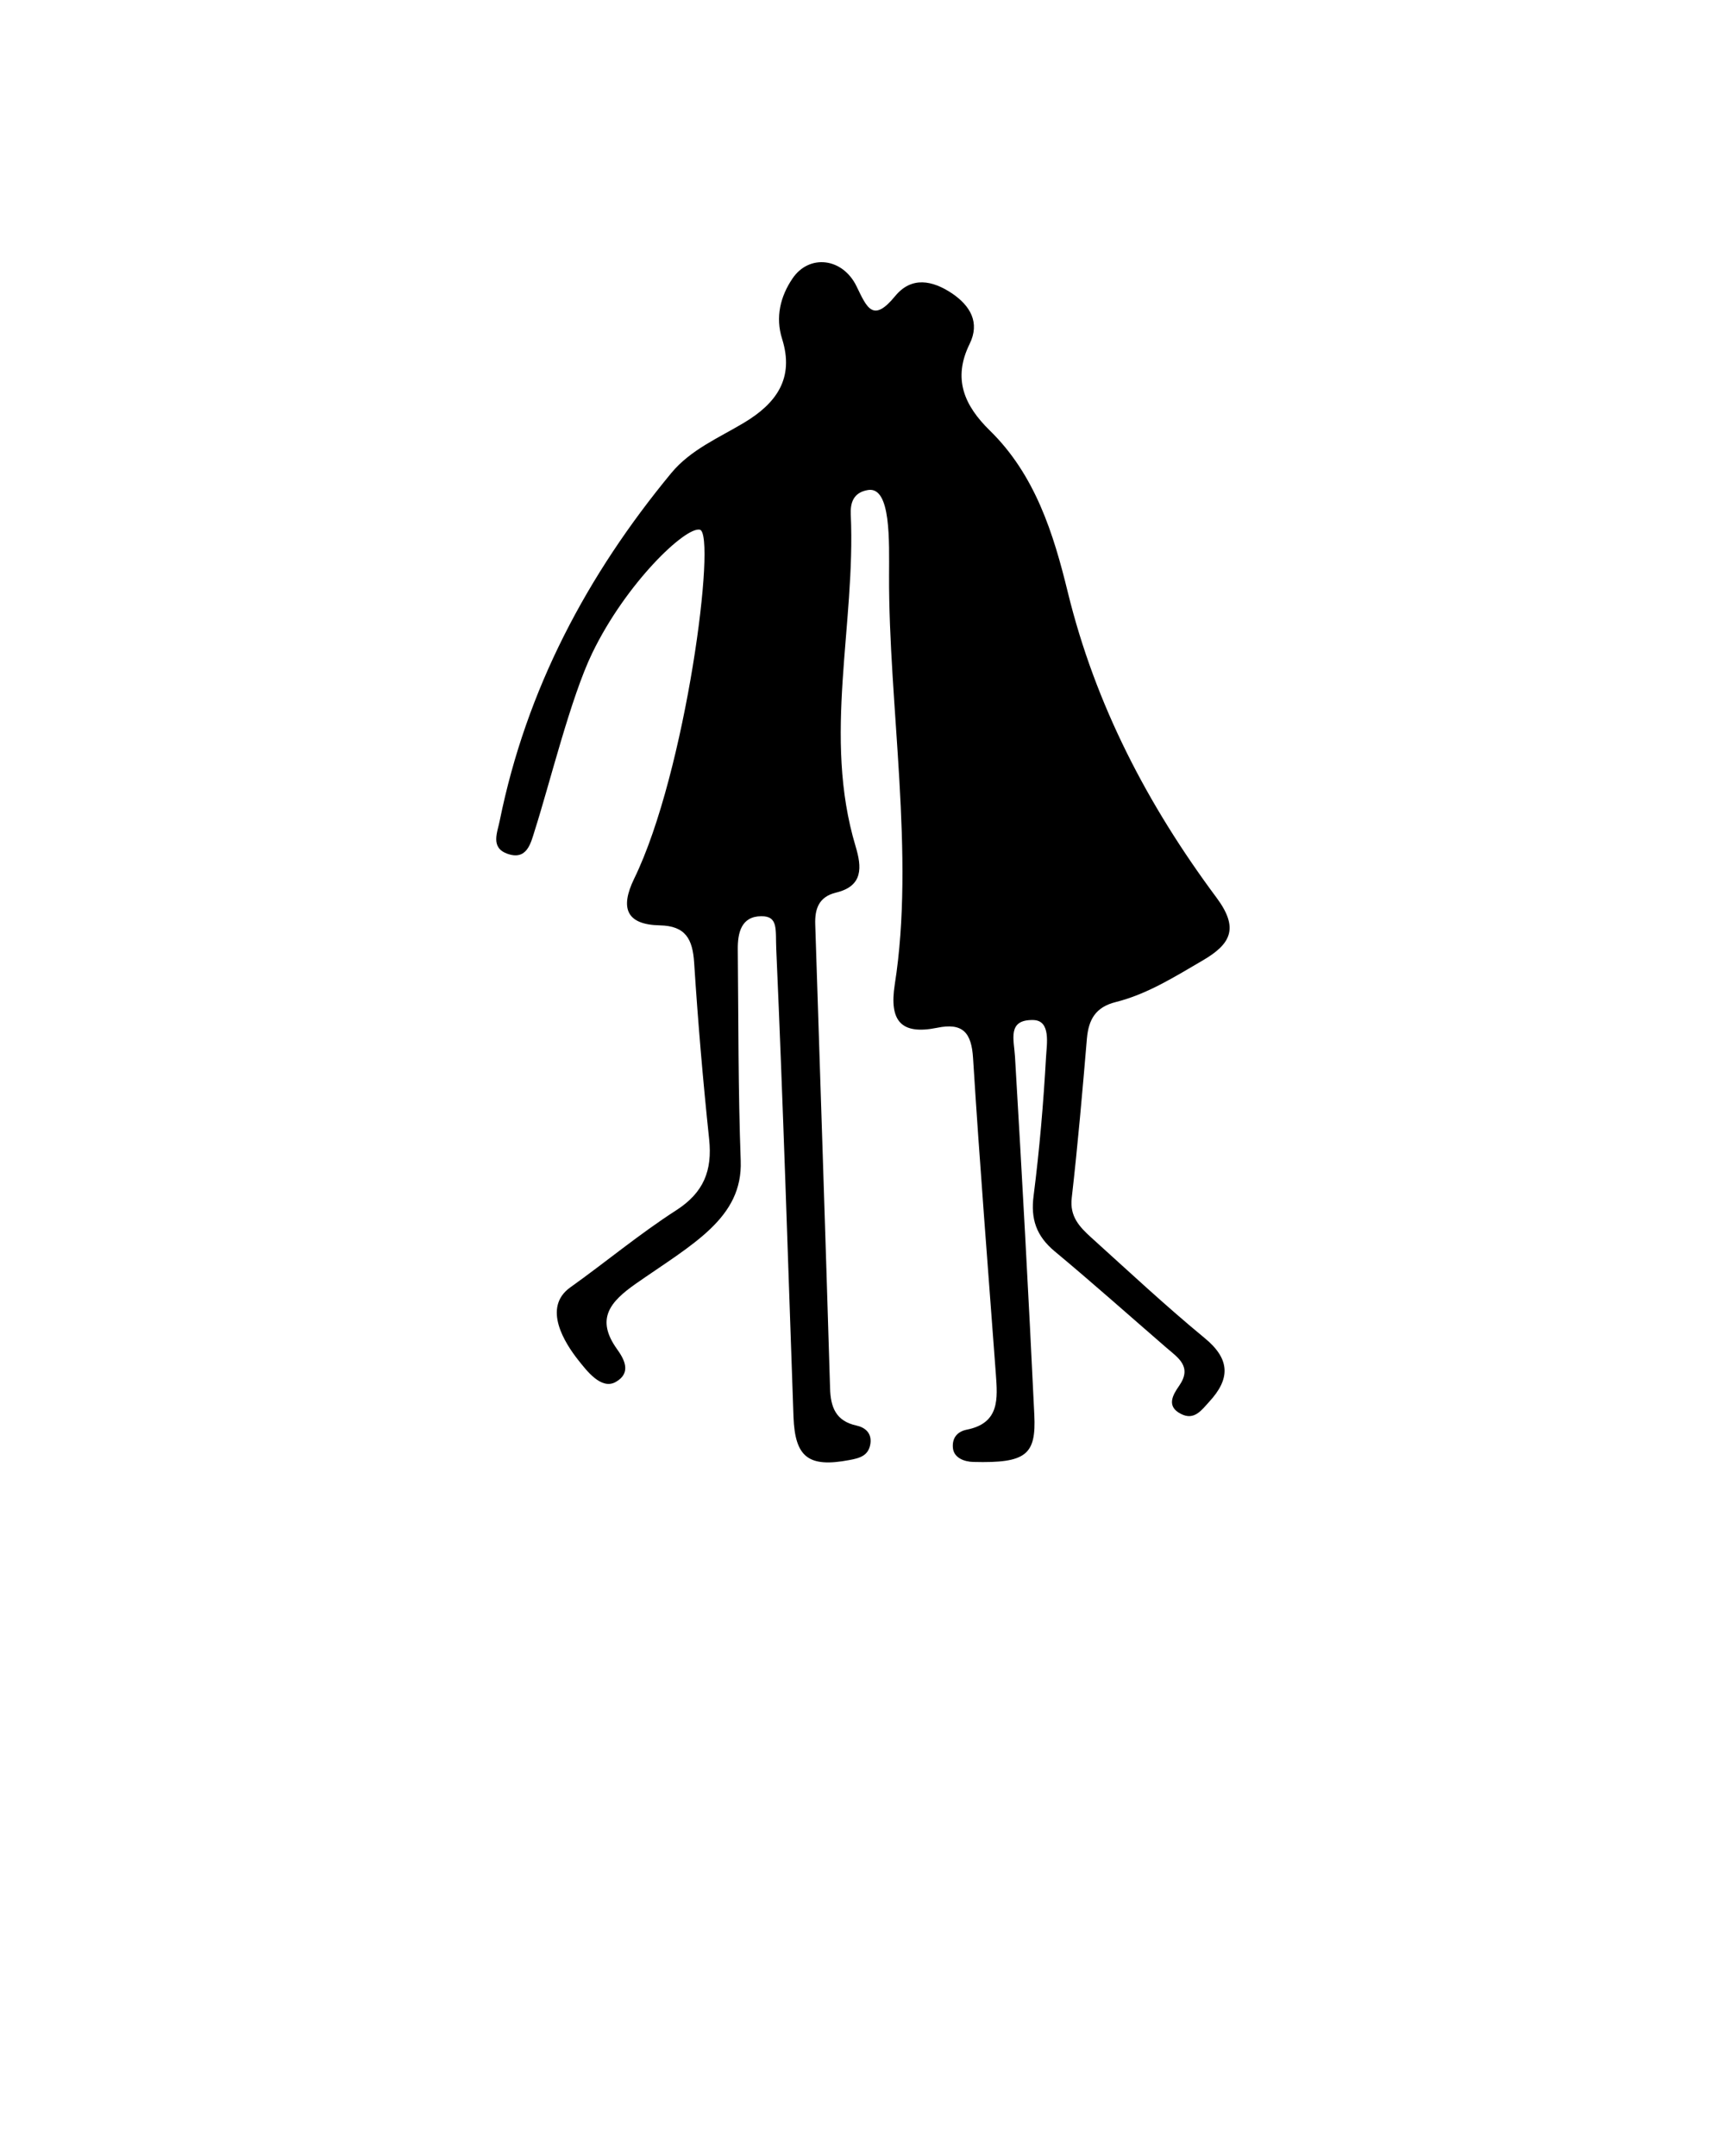 <?xml version="1.0" encoding="utf-8"?>
<svg version="1.1" x="0px" y="0px" viewBox="0 0 100 125" style="enable-background:new 0 0 100 100;" xml:space="preserve">
  <path d="M50.32,28.41c-0.87,0.14-1.03,0.77-1,1.42c0.29,6.41-1.64,12.85,0.28,19.24c0.36,1.2,0.45,2.3-1.13,2.68  c-1,0.24-1.24,0.94-1.21,1.84c0.29,8.97,0.59,17.93,0.86,26.9c0.03,1.09,0.33,1.9,1.53,2.16c0.5,0.11,0.89,0.43,0.81,1.04  c-0.1,0.71-0.62,0.85-1.22,0.96c-2.37,0.45-3.15-0.16-3.24-2.49c-0.32-9.05-0.6-18.1-1-27.14c-0.05-1.13,0.13-1.91-0.87-1.9  c-1.16,0.01-1.37,0.96-1.36,1.93c0.04,4.08,0.02,8.17,0.17,12.25c0.12,3.33-2.78,4.82-6.1,7.14c-1.46,1.03-2.33,2.02-1.07,3.78  c0.41,0.57,0.86,1.37-0.07,1.9c-0.85,0.49-1.71-0.68-2.19-1.28c-0.74-0.94-2.1-3.02-0.45-4.2c2.06-1.47,4.01-3.1,6.14-4.47  c1.6-1.03,2.1-2.31,1.91-4.12c-0.36-3.41-0.65-6.82-0.87-10.24c-0.09-1.36-0.49-2.13-1.99-2.16c-1.95-0.04-2.31-1.01-1.49-2.7  c3.02-6.18,4.79-20.03,3.81-20.24c-0.84-0.18-4.28,3.1-6.24,7.16c-1.24,2.56-2.46,7.55-3.33,10.28c-0.23,0.73-0.45,1.77-1.61,1.34  c-0.97-0.36-0.55-1.24-0.42-1.91c1.54-7.6,5.05-14.23,9.95-20.16c1.12-1.35,2.74-2.03,4.21-2.91c1.87-1.12,2.93-2.57,2.21-4.86  c-0.4-1.26-0.1-2.47,0.6-3.5c0.96-1.43,2.91-1.22,3.72,0.46c0.6,1.24,0.95,2.12,2.23,0.56c0.95-1.16,2.16-0.92,3.3-0.16  c1.06,0.72,1.63,1.69,1.02,2.93c-1,2.03-0.3,3.58,1.17,5.02c2.63,2.57,3.69,5.97,4.52,9.37c1.6,6.55,4.64,12.36,8.62,17.71  c1.3,1.75,0.87,2.67-0.79,3.64c-1.63,0.95-3.22,1.96-5.06,2.42c-1.15,0.29-1.56,1-1.66,2.1c-0.26,3.09-0.53,6.18-0.88,9.25  c-0.13,1.08,0.46,1.69,1.12,2.29c2.18,1.97,4.33,3.98,6.6,5.85c1.49,1.23,1.46,2.37,0.25,3.68c-0.44,0.48-0.86,1.1-1.63,0.71  c-0.88-0.44-0.48-1.11-0.11-1.64c0.76-1.1-0.05-1.61-0.74-2.2c-2.16-1.87-4.29-3.77-6.49-5.6c-1.05-0.88-1.39-1.86-1.21-3.22  c0.34-2.67,0.57-5.36,0.72-8.04c0.04-0.74,0.29-2.11-0.73-2.14c-1.53-0.04-1.13,1.12-1.07,2.12c0.41,6.92,0.79,13.85,1.12,20.77  c0.11,2.31-0.46,2.81-3.53,2.73c-0.52-0.01-1.14-0.23-1.19-0.82c-0.05-0.58,0.26-0.94,0.8-1.05c1.93-0.38,1.79-1.81,1.69-3.23  c-0.45-6.1-0.94-12.2-1.32-18.3c-0.09-1.5-0.6-2.08-2.09-1.77c-2.08,0.42-2.78-0.39-2.45-2.51c1.18-7.49-0.36-16.21-0.33-23.71  C51.54,31.44,51.67,28.19,50.32,28.41z" />
</svg>